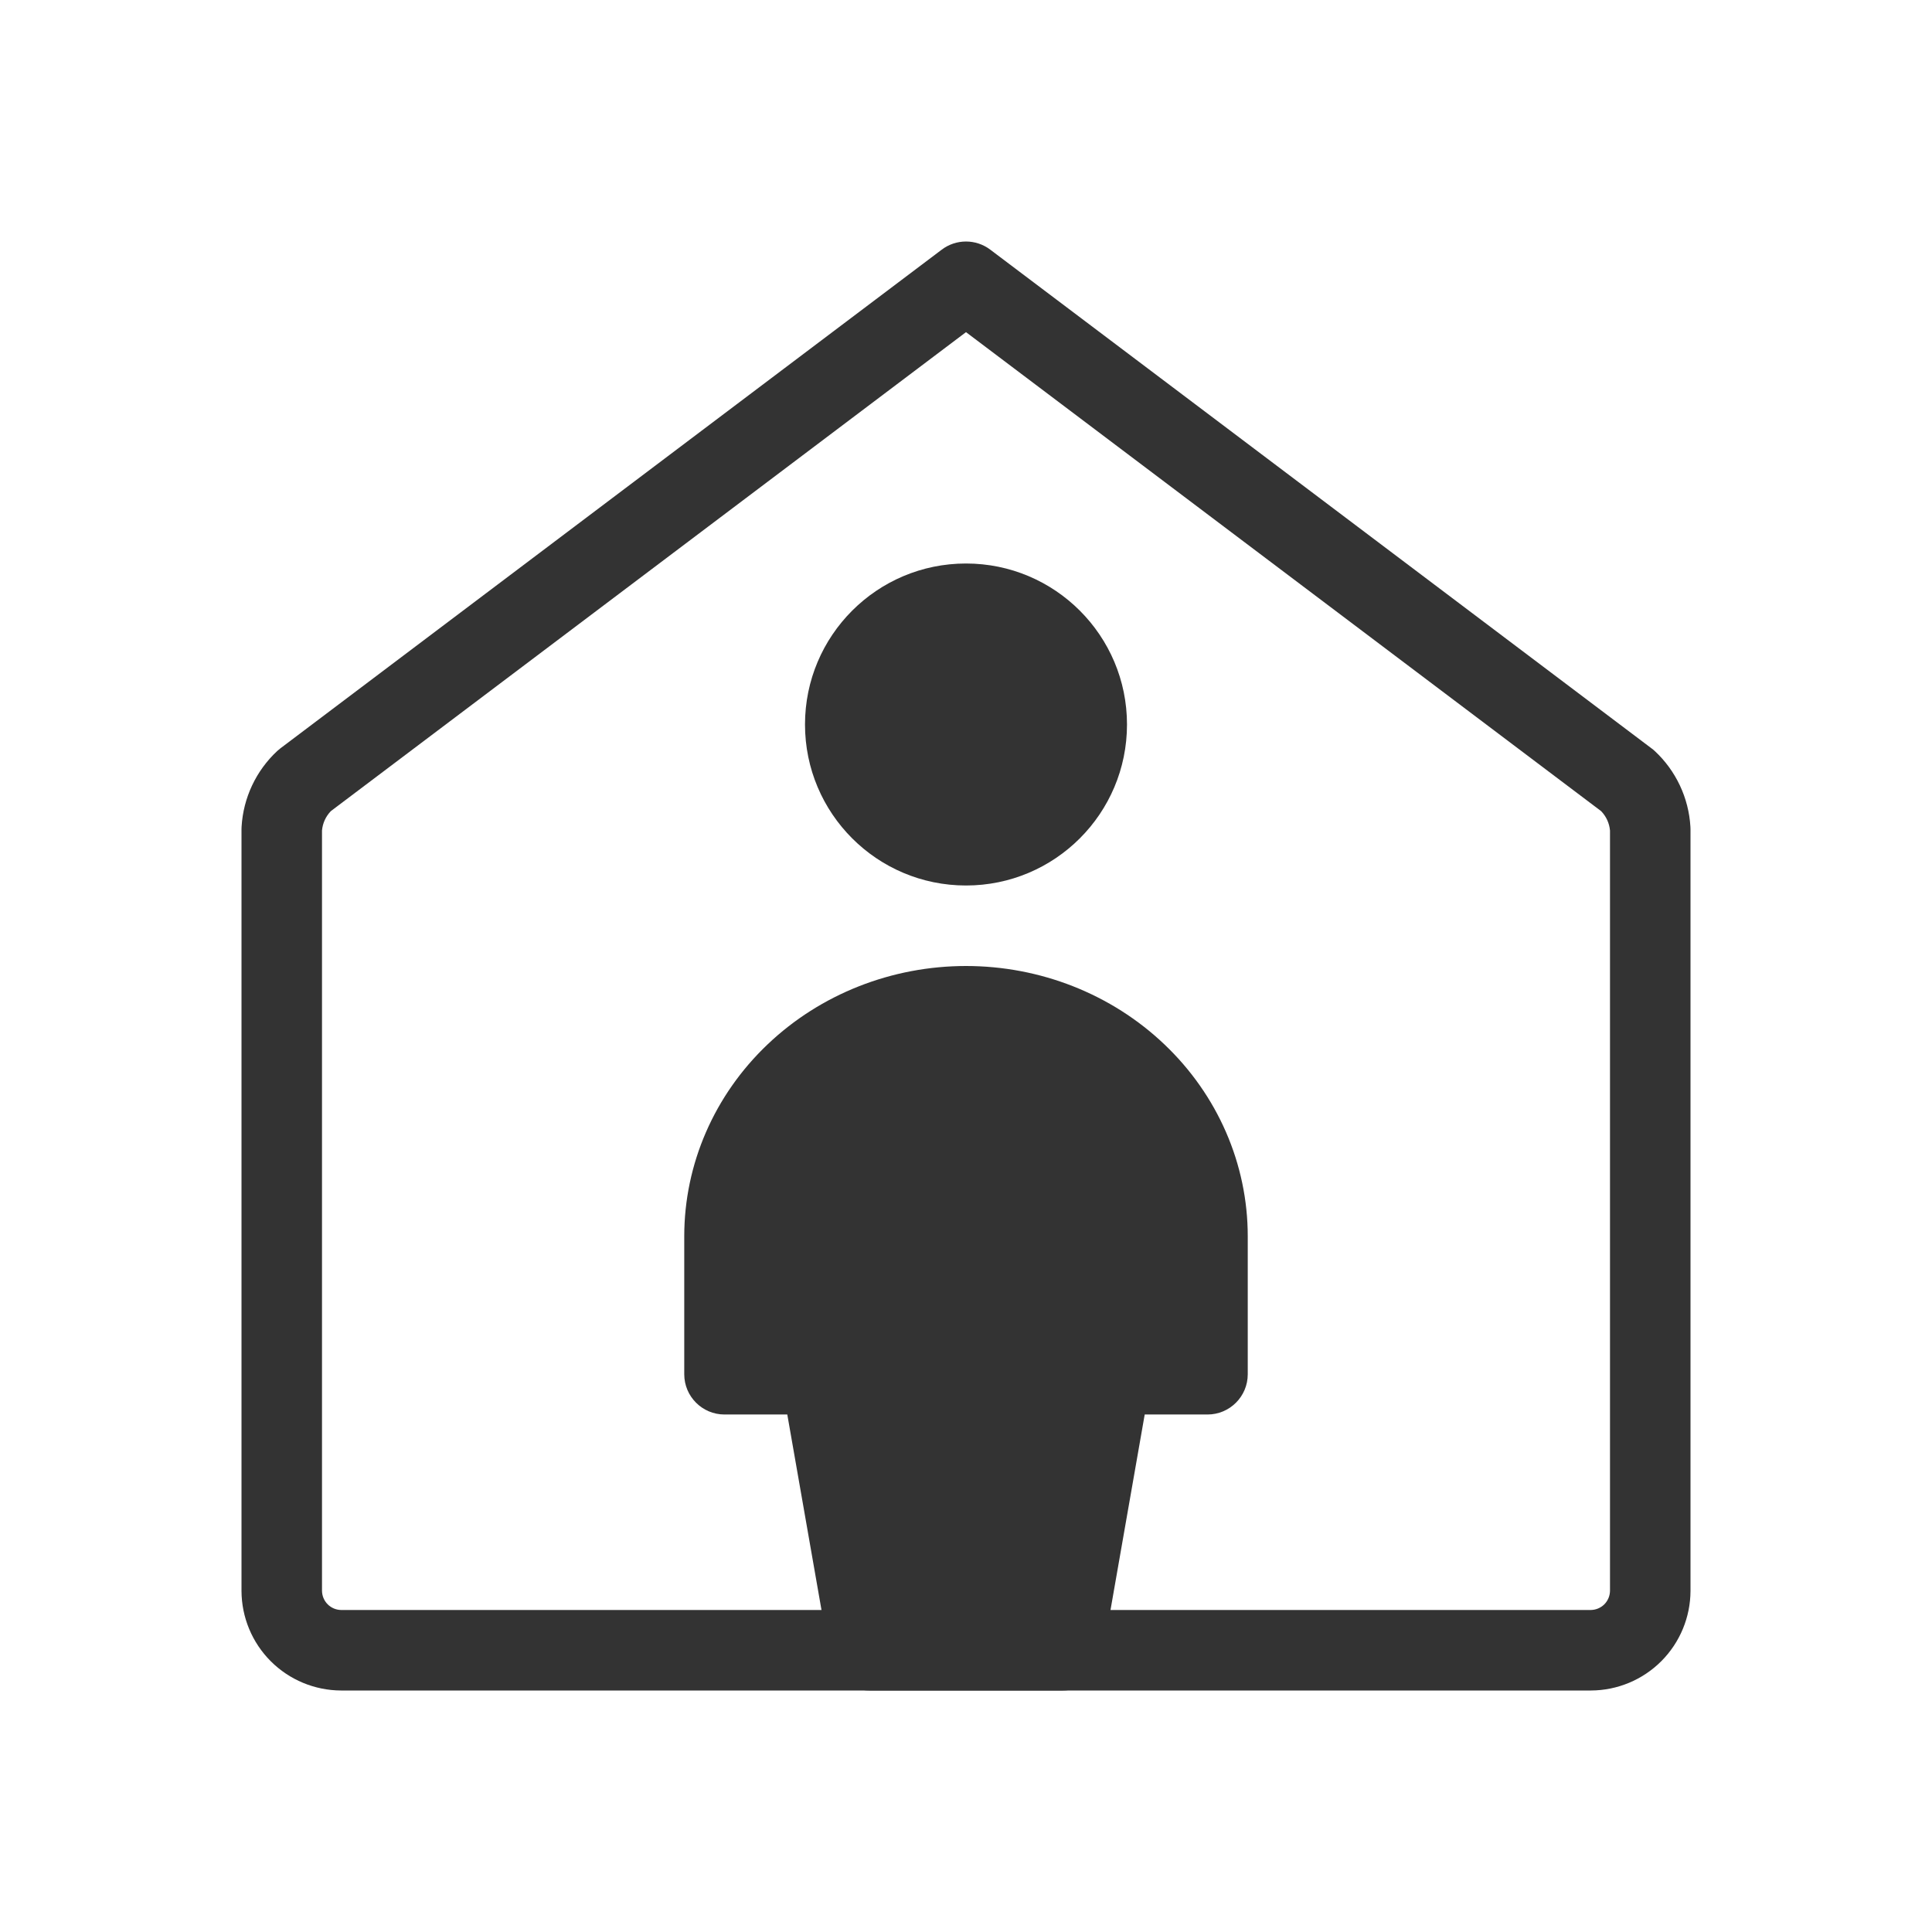 <svg width="48" height="48" viewBox="0 0 48 48" fill="none" xmlns="http://www.w3.org/2000/svg">
<path d="M24 21C25.657 21 27 19.657 27 18C27 16.343 25.657 15 24 15C22.343 15 21 16.343 21 18C21 19.657 22.343 21 24 21Z" fill="#333333"/>
<path fill-rule="evenodd" clip-rule="evenodd" d="M24 16C22.895 16 22 16.895 22 18C22 19.105 22.895 20 24 20C25.105 20 26 19.105 26 18C26 16.895 25.105 16 24 16ZM20 18C20 15.791 21.791 14 24 14C26.209 14 28 15.791 28 18C28 20.209 26.209 22 24 22C21.791 22 20 20.209 20 18Z" fill="#333333"/>
<path d="M26.4 41L27.6 34.143H30V30.714C30 29.199 29.368 27.745 28.243 26.674C27.117 25.602 25.591 25 24 25C22.409 25 20.883 25.602 19.757 26.674C18.632 27.745 18 29.199 18 30.714V34.143H20.4L21.6 41H26.4Z" fill="#333333"/>
<path fill-rule="evenodd" clip-rule="evenodd" d="M19.068 25.95C20.384 24.696 22.159 24 24 24C25.841 24 27.616 24.696 28.932 25.95C30.25 27.204 31 28.917 31 30.714V34.143C31 34.695 30.552 35.143 30 35.143H28.44L27.385 41.172C27.301 41.651 26.886 42 26.4 42H21.6C21.114 42 20.699 41.651 20.615 41.172L19.56 35.143H18C17.448 35.143 17 34.695 17 34.143V30.714C17 28.917 17.75 27.204 19.068 25.95ZM24 26C22.659 26 21.381 26.508 20.447 27.398C19.514 28.286 19 29.48 19 30.714V33.143H20.4C20.886 33.143 21.301 33.492 21.385 33.971L22.44 40H25.56L26.615 33.971C26.699 33.492 27.114 33.143 27.6 33.143H29V30.714C29 29.48 28.486 28.286 27.553 27.398C26.619 26.508 25.341 26 24 26Z" fill="#333333"/>
<path fill-rule="evenodd" clip-rule="evenodd" d="M23.398 6.202C23.754 5.933 24.246 5.933 24.602 6.202L41.032 18.593C41.06 18.613 41.086 18.635 41.111 18.658C41.638 19.148 41.956 19.823 41.998 20.542C41.999 20.561 42 20.581 42 20.6V39.522L42 39.525C41.998 40.181 41.737 40.809 41.273 41.273C40.809 41.737 40.181 41.998 39.525 42L39.522 42H8.478L8.475 42C7.819 41.998 7.191 41.737 6.727 41.273C6.263 40.809 6.002 40.181 6 39.525L6 39.522V20.599C6 20.579 6.001 20.56 6.002 20.54C6.044 19.821 6.362 19.147 6.889 18.657C6.914 18.634 6.94 18.612 6.968 18.591L23.398 6.202ZM8.221 20.151C8.094 20.282 8.016 20.452 8 20.634V39.52C8.001 39.647 8.051 39.769 8.141 39.859C8.231 39.949 8.353 39.999 8.48 40V40L39.519 40V40C39.646 39.999 39.769 39.949 39.859 39.859C39.949 39.769 39.999 39.647 40 39.52V39.52V20.635C39.984 20.453 39.906 20.283 39.779 20.152L24 8.252L8.221 20.151Z" fill="#333333"/>
</svg>
